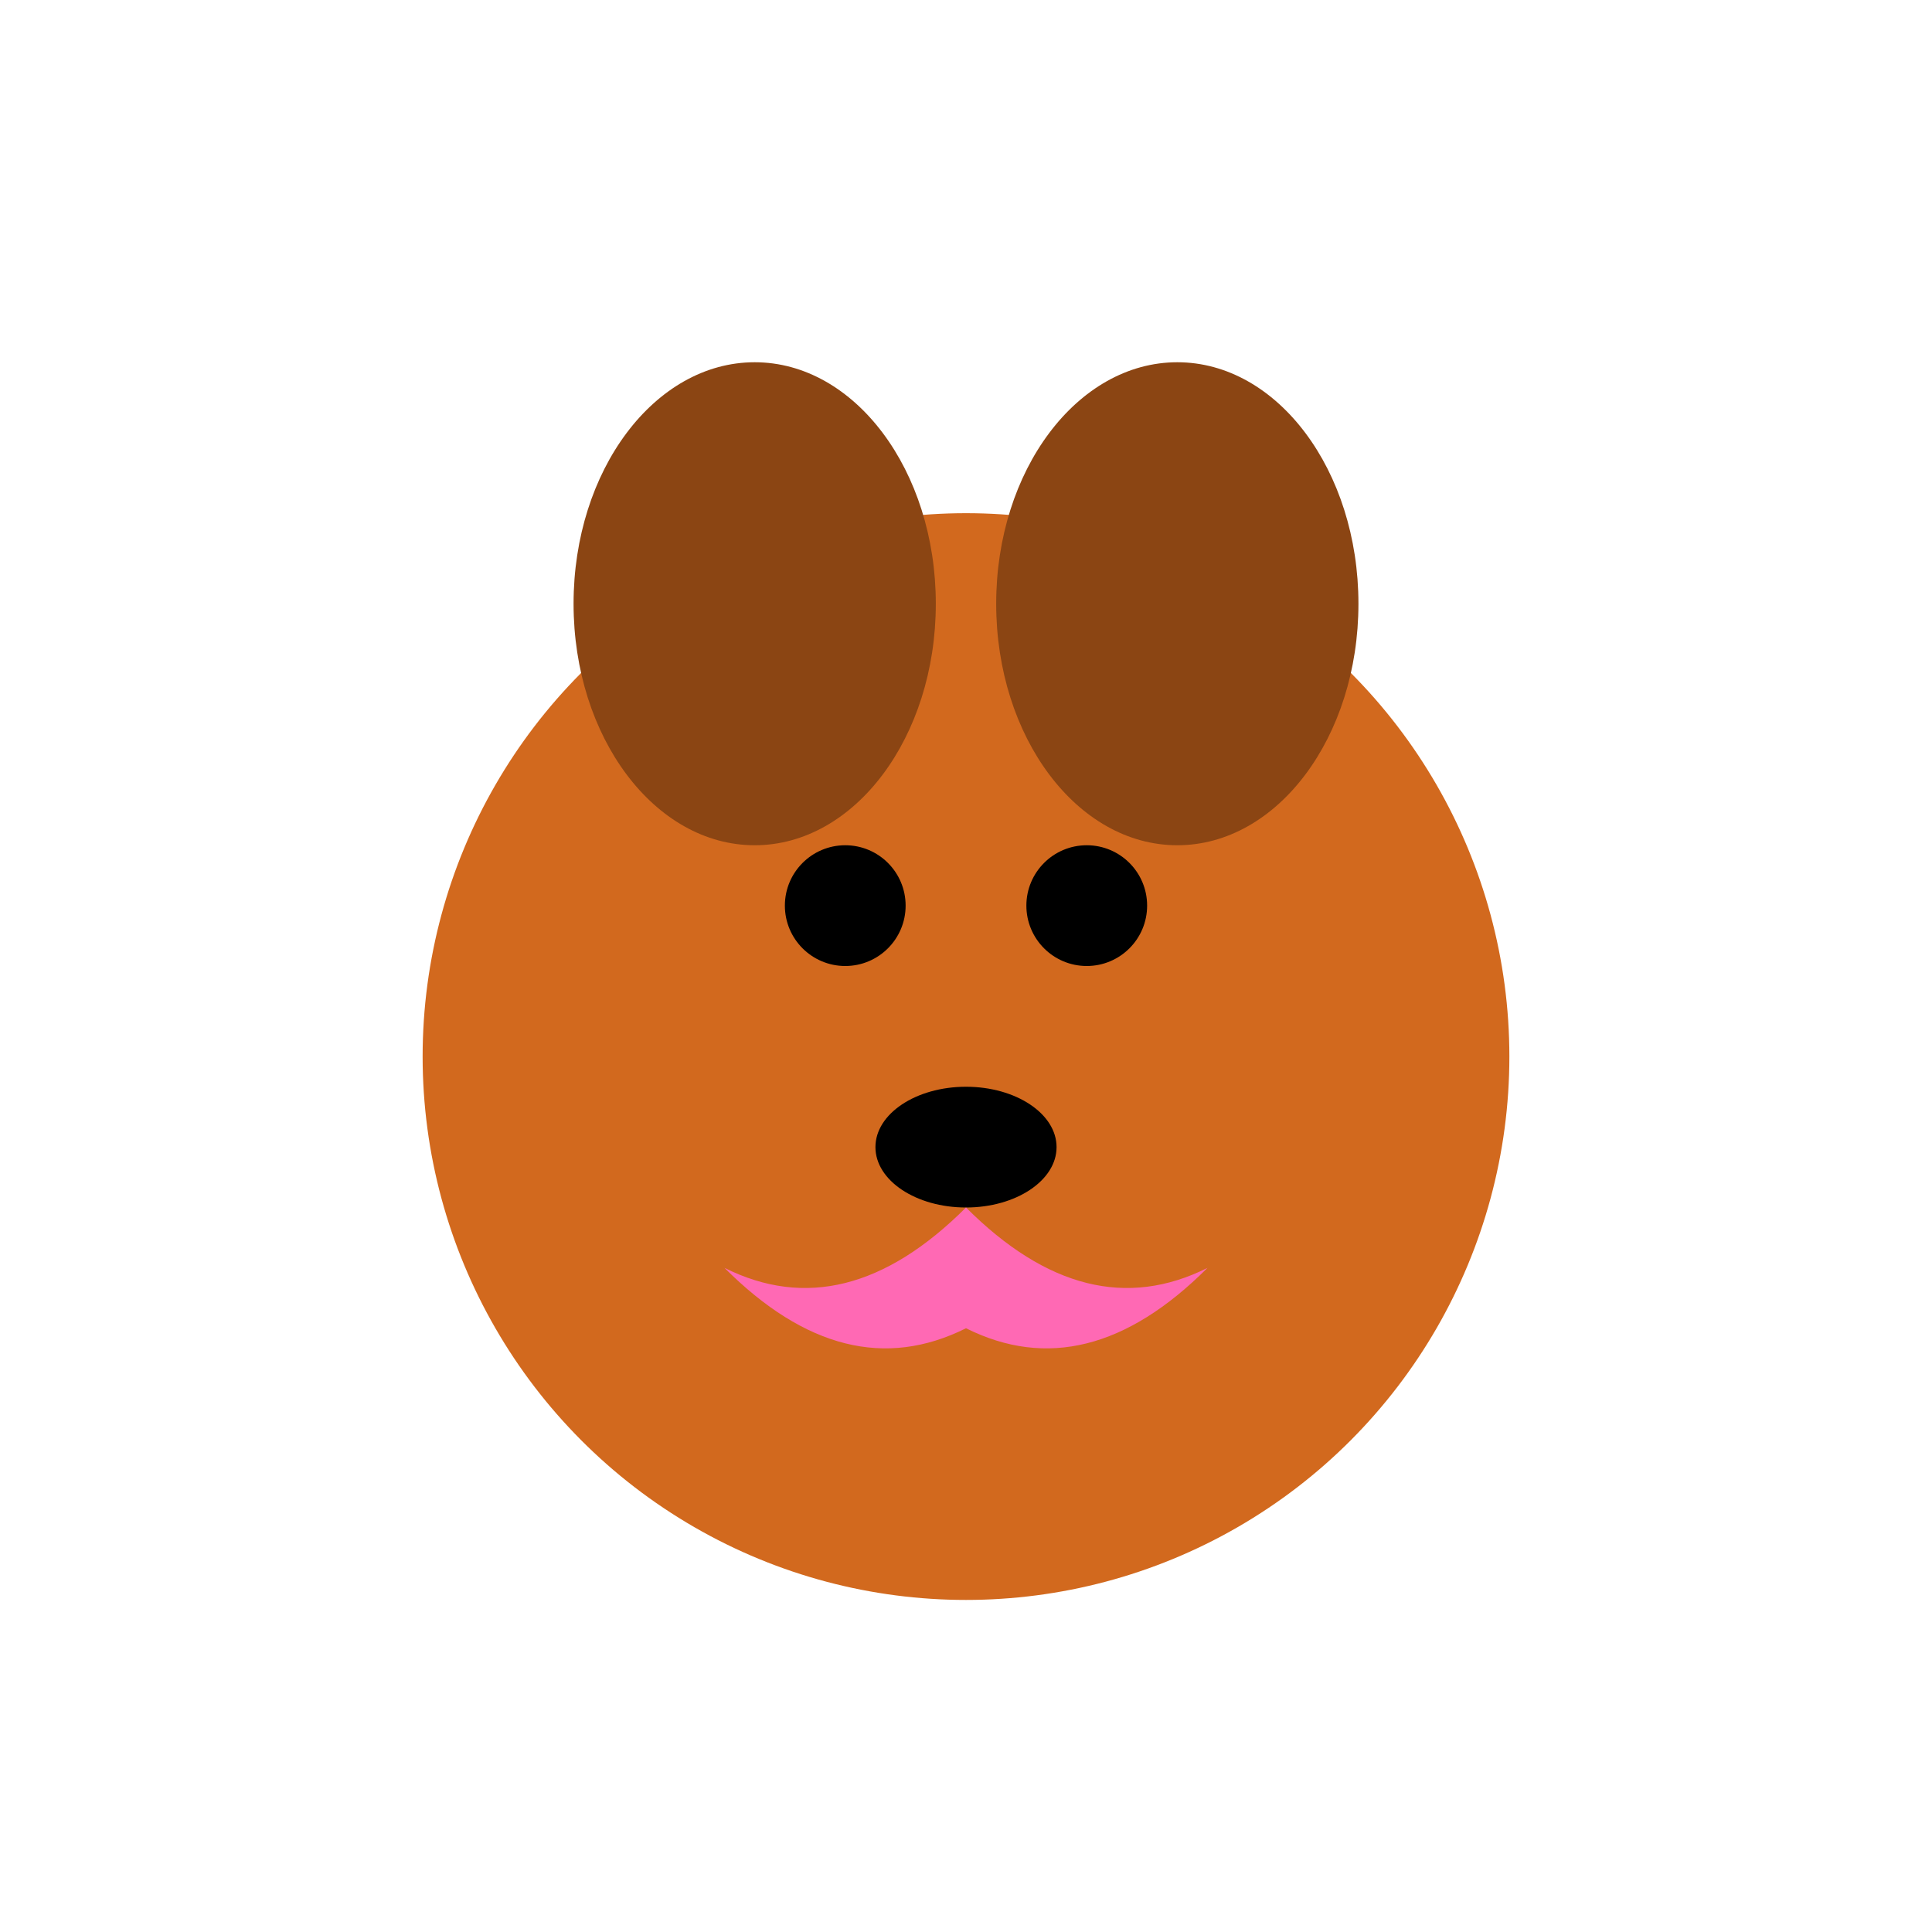 <svg xmlns="http://www.w3.org/2000/svg" viewBox="0 0 64 64" fill="#8B4513">
  <circle cx="32" cy="35" r="18" fill="#D2691E"/>
  <ellipse cx="25" cy="20" rx="6" ry="8" fill="#8B4513"/>
  <ellipse cx="39" cy="20" rx="6" ry="8" fill="#8B4513"/>
  <circle cx="28" cy="30" r="2" fill="#000"/>
  <circle cx="36" cy="30" r="2" fill="#000"/>
  <ellipse cx="32" cy="38" rx="3" ry="2" fill="#000"/>
  <path d="M32 40 Q28 44 24 42 Q28 46 32 44 Q36 46 40 42 Q36 44 32 40" fill="#FF69B4"/>
</svg>